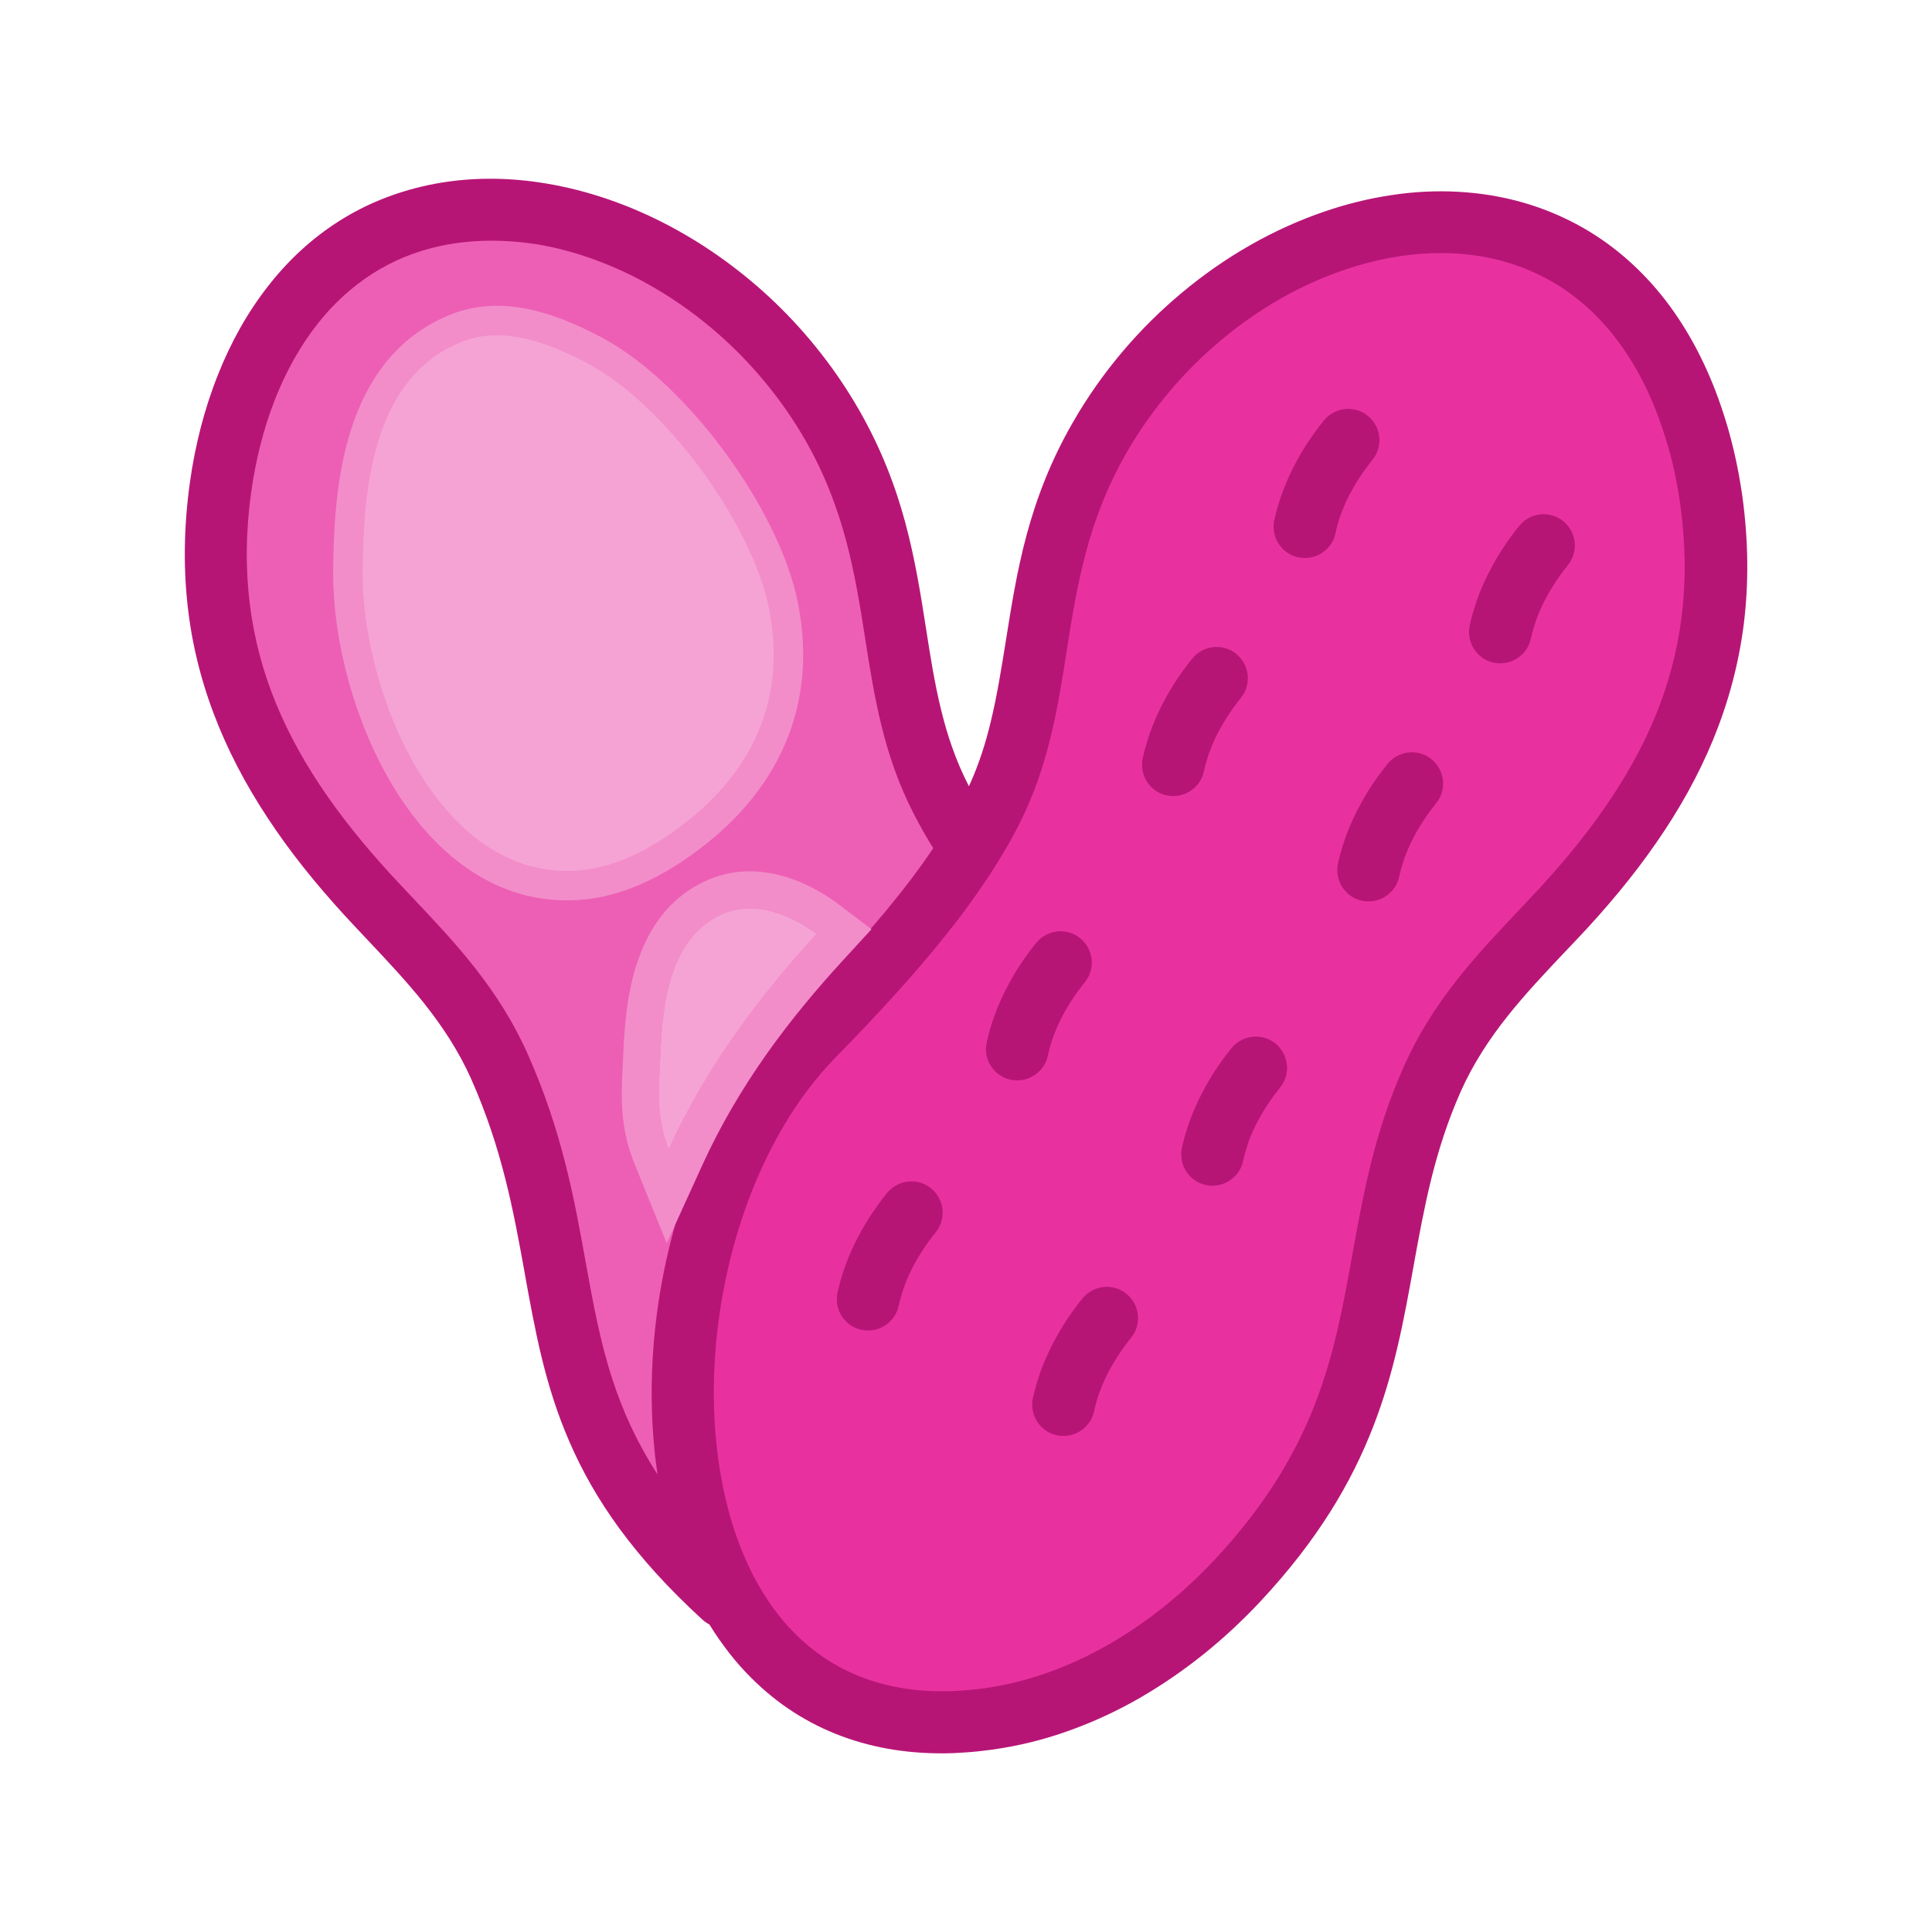 <?xml version="1.0" encoding="utf-8"?>
<svg viewBox="0 0 500 500" xmlns="http://www.w3.org/2000/svg">
  <g transform="matrix(3.316, 0, 0, 3.316, 47.834, 46.275)" style="">
    <path class="st0" d="M61.2,47.4c0.76-1.66,1.3-3.35,1.71-5.07c0.49-2.04,0.82-4.12,1.16-6.23c0.43-2.7,0.86-5.45,1.62-8.28 c0.77-2.85,1.87-5.79,3.64-8.85c2.25-3.91,5.16-7.3,8.45-10.05c3.41-2.86,7.24-5.03,11.18-6.37c1.72-0.59,3.47-1.02,5.22-1.28 c1.72-0.26,3.44-0.35,5.13-0.26c1.76,0.09,3.49,0.37,5.16,0.85c1.62,0.47,3.2,1.13,4.7,1.99c2.38,1.37,4.55,3.25,6.41,5.66 c1.74,2.27,3.22,5.02,4.33,8.29c0.19,0.55,0.36,1.11,0.53,1.68c0.16,0.56,0.31,1.14,0.45,1.73c0.13,0.56,0.26,1.15,0.37,1.75 c0.11,0.58,0.2,1.17,0.29,1.76c0.49,3.55,0.51,6.88,0.12,10.03c-0.4,3.15-1.21,6.13-2.38,8.99c-1.16,2.82-2.66,5.5-4.46,8.09 c-1.79,2.59-3.87,5.08-6.19,7.53l-0.81,0.85c-1.62,1.71-3.2,3.38-4.62,5.17c-1.41,1.78-2.66,3.68-3.63,5.85 c-1.03,2.32-1.75,4.6-2.31,6.86c-0.56,2.28-0.97,4.52-1.37,6.75c-0.75,4.16-1.49,8.29-3.17,12.59c-1.68,4.31-4.29,8.78-8.76,13.57 c-1.44,1.54-2.94,2.93-4.5,4.18c-1.6,1.28-3.25,2.4-4.92,3.37c-1.72,0.99-3.48,1.81-5.25,2.46c-1.78,0.66-3.58,1.14-5.36,1.44 c-0.69,0.12-1.37,0.21-2.03,0.28c-0.66,0.07-1.32,0.11-1.95,0.14c-3.21,0.11-6.1-0.36-8.66-1.31c-2.71-1-5.06-2.54-7.05-4.52 c-0.64-0.63-1.24-1.31-1.8-2.03c-0.54-0.7-1.04-1.42-1.51-2.18c-0.07-0.04-0.13-0.07-0.2-0.12c-0.11-0.07-0.22-0.15-0.32-0.24 c-5.4-4.93-8.47-9.45-10.39-13.87c-1.92-4.4-2.69-8.68-3.5-13.16l-0.01-0.07c-0.85-4.7-1.74-9.64-4.17-15.11 c-0.97-2.17-2.22-4.07-3.63-5.85l-0.02-0.03c-1.41-1.77-2.99-3.44-4.6-5.15l-0.8-0.85c-2.32-2.46-4.4-4.95-6.19-7.54 c-1.79-2.59-3.3-5.27-4.46-8.09c-1.17-2.85-1.99-5.83-2.38-8.99c-0.39-3.15-0.37-6.47,0.12-10.03c0.4-2.88,1.12-5.75,2.2-8.45 c1-2.52,2.31-4.88,3.95-6.96c1.55-1.98,3.4-3.7,5.56-5.06c2-1.26,4.29-2.21,6.86-2.76c2.99-0.64,6.13-0.66,9.27-0.13 c3.22,0.54,6.44,1.65,9.5,3.26c3,1.58,5.86,3.64,8.42,6.11c2.47,2.39,4.66,5.16,6.44,8.25c1.76,3.06,2.87,6,3.64,8.85 c0.76,2.83,1.2,5.58,1.62,8.28c0.33,2.12,0.66,4.22,1.16,6.27c0.49,2.03,1.16,4.02,2.16,5.97L61.2,47.4L61.2,47.4L61.2,47.4z" style="fill: rgb(183, 21, 118);"/>
    <path class="st1" d="M47.3,65.24c1.21-1.24,2.47-2.55,3.73-3.91c1.25-1.36,2.5-2.77,3.7-4.21c0.69-0.84,1.37-1.69,2.02-2.55 l0.02-0.03c0.57-0.75,1.12-1.52,1.64-2.3l-0.28-0.45c-0.16-0.27-0.31-0.52-0.43-0.73c-0.13-0.23-0.27-0.48-0.43-0.78 c-0.14-0.26-0.27-0.51-0.39-0.74c-1.18-2.3-1.95-4.57-2.51-6.86c-0.56-2.26-0.92-4.54-1.28-6.85c-0.39-2.48-0.79-5-1.48-7.59 c-0.69-2.57-1.66-5.19-3.2-7.87c-1.55-2.69-3.46-5.1-5.6-7.18c-2.22-2.15-4.7-3.94-7.29-5.31c-2.57-1.35-5.26-2.29-7.92-2.75 c-2.61-0.42-5.18-0.41-7.6,0.1c-1.99,0.42-3.76,1.16-5.32,2.15c-1.67,1.06-3.11,2.4-4.33,3.95c-1.36,1.73-2.46,3.73-3.3,5.85 c-0.91,2.31-1.52,4.78-1.87,7.26c-0.43,3.1-0.45,6-0.11,8.74c0.34,2.74,1.04,5.32,2.05,7.78c1.03,2.5,2.38,4.89,4.01,7.23 c1.64,2.35,3.55,4.63,5.69,6.9l0.79,0.84c1.75,1.85,3.47,3.66,5.03,5.65c1.57,2,2.99,4.18,4.13,6.75 c2.68,6.03,3.62,11.27,4.52,16.25l0,0c0.57,3.14,1.11,6.17,2.11,9.2c0.79,2.42,1.88,4.84,3.49,7.33c-0.09-0.64-0.18-1.29-0.24-1.96 c-0.09-0.93-0.16-1.89-0.19-2.85c-0.1-2.87,0.08-5.81,0.52-8.71c0.44-2.89,1.14-5.77,2.09-8.51l0.7-1.89l0.38-0.93l1.92-3.94 c0.67-1.2,1.39-2.34,2.16-3.43C45.18,67.59,46.21,66.36,47.3,65.24L47.3,65.24L47.3,65.24z" style="stroke-miterlimit: 2.613; stroke-width: 0.216px; fill: rgb(237, 95, 180);"/>
    <path class="st2" d="M58.46,60.17c-1.25,1.51-2.55,2.98-3.86,4.4c-1.3,1.41-2.59,2.76-3.84,4.03c-1.51,1.55-2.86,3.35-4.03,5.33 c-1.22,2.07-2.25,4.33-3.07,6.69c-0.85,2.46-1.48,5.04-1.88,7.65c-0.4,2.62-0.56,5.26-0.47,7.83c0.03,0.85,0.08,1.69,0.17,2.52 c0.08,0.82,0.19,1.64,0.33,2.44c0.44,2.61,1.17,5.03,2.17,7.17c0.97,2.07,2.2,3.88,3.7,5.37c1.51,1.5,3.31,2.67,5.39,3.43 l0.02,0.01c1.98,0.72,4.22,1.07,6.72,0.99c0.54-0.02,1.09-0.06,1.65-0.11c0.55-0.06,1.11-0.13,1.68-0.23 c1.49-0.25,3.01-0.66,4.52-1.22c1.5-0.55,3-1.26,4.47-2.1c1.47-0.84,2.91-1.83,4.31-2.95c1.37-1.1,2.7-2.33,3.98-3.7 c3.98-4.27,6.31-8.28,7.81-12.17c1.51-3.9,2.19-7.71,2.88-11.54c0.43-2.37,0.86-4.75,1.46-7.17c0.61-2.44,1.4-4.94,2.56-7.54 c1.14-2.57,2.56-4.75,4.13-6.75c1.56-1.99,3.28-3.8,5.03-5.65l0.79-0.84c2.14-2.27,4.05-4.55,5.68-6.9 c1.63-2.34,2.98-4.73,4.01-7.23c1.01-2.46,1.71-5.04,2.05-7.78c0.34-2.74,0.32-5.64-0.11-8.74c-0.07-0.51-0.16-1.03-0.25-1.54 c-0.09-0.51-0.2-1.02-0.32-1.53c-0.12-0.52-0.25-1.02-0.39-1.49l-0.01-0.02c-0.14-0.47-0.29-0.96-0.46-1.46 c-0.92-2.71-2.12-4.97-3.52-6.82c-1.48-1.95-3.2-3.45-5.07-4.53c-1.15-0.66-2.37-1.17-3.64-1.54c-1.31-0.38-2.67-0.59-4.04-0.66 c-1.37-0.07-2.78,0.01-4.2,0.22c-1.44,0.22-2.89,0.58-4.33,1.07c-3.39,1.15-6.69,3.03-9.64,5.51c-2.85,2.39-5.37,5.34-7.33,8.73 c-1.54,2.68-2.52,5.3-3.2,7.87c-0.69,2.59-1.09,5.11-1.48,7.59c-0.36,2.32-0.72,4.59-1.28,6.85c-0.56,2.28-1.33,4.56-2.51,6.86 c-0.85,1.66-1.87,3.31-2.98,4.92C60.95,57.06,59.73,58.64,58.46,60.17L58.46,60.17L58.46,60.17z" style="fill: rgb(232, 49, 159);"/>
    <path class="st0" d="M89.8,27.68c-0.14,0.66-0.54,1.19-1.07,1.53c-0.53,0.34-1.18,0.47-1.84,0.33c-0.66-0.14-1.19-0.54-1.53-1.07 c-0.34-0.52-0.47-1.18-0.33-1.84c0.14-0.64,0.33-1.29,0.55-1.93c0.23-0.64,0.5-1.29,0.82-1.95c0.32-0.64,0.68-1.29,1.09-1.94 c0.42-0.65,0.88-1.3,1.4-1.94c0.42-0.52,1.02-0.83,1.64-0.9c0.62-0.07,1.27,0.1,1.79,0.52c0.52,0.42,0.83,1.02,0.9,1.64 c0.07,0.62-0.1,1.27-0.52,1.79c-0.41,0.51-0.77,1.01-1.09,1.51c-0.32,0.5-0.59,0.98-0.83,1.45c-0.23,0.47-0.42,0.94-0.59,1.4 C90.03,26.76,89.9,27.22,89.8,27.68L89.8,27.68L89.8,27.68z" style="fill: rgb(183, 21, 118);"/>
    <path class="st0" d="M79.53,46.26c-0.14,0.66-0.54,1.19-1.07,1.53c-0.53,0.34-1.18,0.47-1.84,0.33c-0.66-0.14-1.19-0.54-1.53-1.07 c-0.34-0.53-0.47-1.18-0.33-1.84c0.14-0.64,0.33-1.29,0.55-1.93c0.23-0.64,0.5-1.29,0.82-1.95c0.32-0.64,0.68-1.29,1.09-1.94 c0.42-0.65,0.88-1.3,1.4-1.94c0.42-0.52,1.02-0.83,1.64-0.9c0.62-0.07,1.27,0.1,1.79,0.52c0.52,0.42,0.83,1.02,0.9,1.64 c0.07,0.62-0.1,1.27-0.52,1.79c-0.41,0.51-0.77,1.01-1.09,1.51c-0.32,0.5-0.59,0.98-0.83,1.46c-0.23,0.47-0.42,0.94-0.59,1.4 C79.76,45.35,79.63,45.81,79.53,46.26L79.53,46.26L79.53,46.26z" style="fill: rgb(183, 21, 118);"/>
    <path class="st0" d="M67.35,68.45c-0.14,0.66-0.54,1.19-1.07,1.53c-0.53,0.34-1.18,0.47-1.84,0.33c-0.66-0.14-1.19-0.54-1.53-1.07 c-0.34-0.52-0.47-1.18-0.33-1.84c0.14-0.64,0.33-1.29,0.55-1.93c0.23-0.64,0.5-1.29,0.82-1.95c0.32-0.64,0.68-1.29,1.09-1.94 c0.42-0.65,0.88-1.3,1.4-1.94c0.42-0.52,1.02-0.83,1.64-0.9c0.62-0.07,1.27,0.1,1.79,0.52c0.52,0.42,0.83,1.02,0.9,1.64 c0.07,0.62-0.1,1.27-0.52,1.79c-0.41,0.51-0.77,1.01-1.09,1.51c-0.32,0.5-0.59,0.98-0.83,1.46c-0.23,0.47-0.42,0.94-0.59,1.4 C67.58,67.53,67.45,67.99,67.35,68.45L67.35,68.45L67.35,68.45z" style="fill: rgb(183, 21, 118);"/>
    <path class="st0" d="M55.71,87.97c-0.14,0.66-0.54,1.19-1.07,1.53c-0.52,0.34-1.18,0.47-1.84,0.33c-0.66-0.14-1.19-0.54-1.53-1.07 c-0.34-0.52-0.47-1.18-0.33-1.84c0.14-0.64,0.33-1.29,0.55-1.93c0.22-0.64,0.5-1.29,0.82-1.95c0.32-0.64,0.68-1.29,1.09-1.94 c0.42-0.65,0.88-1.3,1.4-1.94c0.42-0.52,1.02-0.83,1.64-0.9c0.62-0.07,1.27,0.1,1.79,0.52c0.52,0.42,0.83,1.02,0.9,1.64 c0.07,0.62-0.1,1.27-0.52,1.79c-0.41,0.51-0.77,1.01-1.09,1.51c-0.32,0.5-0.59,0.98-0.83,1.46c-0.23,0.47-0.43,0.94-0.59,1.4 C55.95,87.06,55.81,87.52,55.71,87.97L55.71,87.97L55.71,87.97z" style="fill: rgb(183, 21, 118);"/>
    <path class="st0" d="M105.05,35.9c-0.14,0.66-0.54,1.19-1.07,1.53c-0.52,0.34-1.18,0.47-1.84,0.33c-0.66-0.14-1.19-0.54-1.53-1.07 c-0.34-0.52-0.47-1.18-0.33-1.84c0.14-0.64,0.33-1.29,0.55-1.93c0.22-0.64,0.5-1.29,0.82-1.95c0.32-0.64,0.68-1.29,1.09-1.94 c0.42-0.65,0.88-1.3,1.4-1.94c0.42-0.52,1.02-0.83,1.64-0.9c0.62-0.07,1.27,0.1,1.79,0.52c0.52,0.42,0.83,1.02,0.9,1.64 c0.07,0.62-0.1,1.27-0.52,1.79c-0.41,0.51-0.77,1.01-1.09,1.51c-0.32,0.5-0.59,0.98-0.83,1.46c-0.23,0.47-0.43,0.94-0.59,1.4 C105.28,34.99,105.15,35.45,105.05,35.9L105.05,35.9L105.05,35.9z" style="fill: rgb(183, 21, 118);"/>
    <path class="st0" d="M94.77,54.48c-0.14,0.66-0.54,1.19-1.07,1.53c-0.52,0.34-1.18,0.47-1.84,0.33c-0.66-0.14-1.19-0.54-1.53-1.07 c-0.34-0.52-0.47-1.18-0.33-1.84c0.14-0.64,0.33-1.29,0.55-1.93c0.22-0.64,0.5-1.29,0.82-1.95c0.32-0.64,0.68-1.29,1.09-1.94 c0.42-0.65,0.88-1.3,1.4-1.94c0.42-0.52,1.02-0.83,1.64-0.9c0.62-0.07,1.27,0.1,1.79,0.52c0.52,0.42,0.83,1.02,0.9,1.64 c0.07,0.62-0.1,1.27-0.52,1.79c-0.41,0.51-0.77,1.01-1.09,1.51c-0.32,0.5-0.6,0.98-0.83,1.46c-0.23,0.47-0.43,0.94-0.59,1.4 C95.01,53.57,94.87,54.03,94.77,54.48L94.77,54.48L94.77,54.48z" style="fill: rgb(183, 21, 118);"/>
    <path class="st0" d="M82.59,76.67c-0.14,0.66-0.54,1.19-1.07,1.53c-0.52,0.34-1.18,0.47-1.84,0.33s-1.19-0.54-1.53-1.07 c-0.34-0.52-0.47-1.18-0.33-1.84c0.14-0.64,0.33-1.29,0.55-1.93c0.22-0.64,0.5-1.29,0.82-1.95c0.32-0.64,0.68-1.29,1.09-1.94 c0.42-0.65,0.88-1.3,1.4-1.94c0.42-0.52,1.02-0.83,1.64-0.9c0.62-0.07,1.27,0.1,1.79,0.52c0.52,0.42,0.83,1.02,0.9,1.64 c0.07,0.62-0.1,1.27-0.52,1.79c-0.41,0.51-0.77,1.01-1.09,1.51c-0.32,0.5-0.59,0.98-0.83,1.45c-0.23,0.47-0.43,0.94-0.59,1.4 C82.82,75.76,82.69,76.22,82.59,76.67L82.59,76.67L82.59,76.67z" style="fill: rgb(183, 21, 118);"/>
    <path class="st0" d="M70.96,96.2c-0.14,0.66-0.54,1.19-1.07,1.53c-0.52,0.34-1.18,0.47-1.84,0.33c-0.66-0.14-1.19-0.54-1.53-1.07 c-0.34-0.52-0.47-1.18-0.33-1.84c0.14-0.64,0.33-1.29,0.55-1.93c0.22-0.64,0.5-1.29,0.82-1.95c0.32-0.64,0.68-1.29,1.09-1.94 c0.42-0.65,0.88-1.3,1.4-1.94c0.42-0.52,1.02-0.83,1.64-0.9c0.62-0.07,1.27,0.1,1.79,0.52c0.52,0.42,0.83,1.02,0.9,1.64 c0.07,0.62-0.1,1.27-0.52,1.79c-0.41,0.51-0.77,1.01-1.09,1.51c-0.32,0.5-0.59,0.98-0.83,1.46c-0.23,0.47-0.42,0.94-0.59,1.4 C71.19,95.28,71.06,95.74,70.96,96.2L70.96,96.2L70.96,96.2z" style="fill: rgb(183, 21, 118);"/>
    <path class="st3" d="M21.58,12.74c2.65-1.07,5.78-0.51,9.9,1.69c6.03,3.23,12.81,12.5,14.12,19.16c1.49,7.63-1.81,13.56-7.98,17.71 c-2.27,1.53-4.41,2.38-6.43,2.63c-11.12,1.34-17.37-13.66-17.31-23.19C13.92,24.32,14.61,15.54,21.58,12.74L21.58,12.74z" style="fill: none; stroke-linecap: round; stroke-linejoin: round; stroke-miterlimit: 2.613; stroke-width: 4.606px; stroke: rgb(242, 141, 202);"/>
    <path class="st4" d="M21.58,12.74c2.65-1.07,5.78-0.51,9.9,1.69c6.03,3.23,12.81,12.5,14.12,19.16c1.49,7.63-1.81,13.56-7.98,17.71 c-2.27,1.53-4.41,2.38-6.43,2.63c-11.12,1.34-17.37-13.66-17.31-23.19C13.92,24.32,14.61,15.54,21.58,12.74L21.58,12.74z" style="clip-rule: evenodd; fill-rule: evenodd; fill: rgb(245, 163, 212);"/>
    <path class="st5" d="M41.34,54.52c1.66-0.6,3.37-0.59,5-0.19c1.74,0.42,3.39,1.31,4.72,2.32l2.53,1.92l-2.14,2.33 c-2.12,2.31-4.19,4.78-6.06,7.43c-1.85,2.63-3.56,5.48-4.99,8.62l-2.79,6.12l-2.53-6.24c-1.15-2.84-1.02-5.27-0.9-7.64 c0.02-0.32,0.03-0.64,0.04-0.89c0.09-2.25,0.31-4.92,1.16-7.34C36.37,58.13,38.15,55.69,41.34,54.52L41.34,54.52z M49.31,58.94 c-4.36,4.75-8.54,10.22-11.54,16.8c-1.06-2.61-0.75-5-0.66-7.34c0.16-4.04,0.78-9.55,5.22-11.16 C44.68,56.38,47.41,57.5,49.31,58.94L49.31,58.94z" style="clip-rule: evenodd; fill-rule: evenodd; fill: rgb(242, 141, 202);"/>
    <path class="st4" d="M42.32,57.24c2.36-0.86,5.09,0.26,6.99,1.7c-4.36,4.75-8.54,10.22-11.54,16.8c-1.06-2.61-0.75-5-0.66-7.34 C37.26,64.36,37.88,58.86,42.32,57.24L42.32,57.24z" style="clip-rule: evenodd; fill-rule: evenodd; fill: rgb(245, 163, 212);"/>
  </g>
</svg>